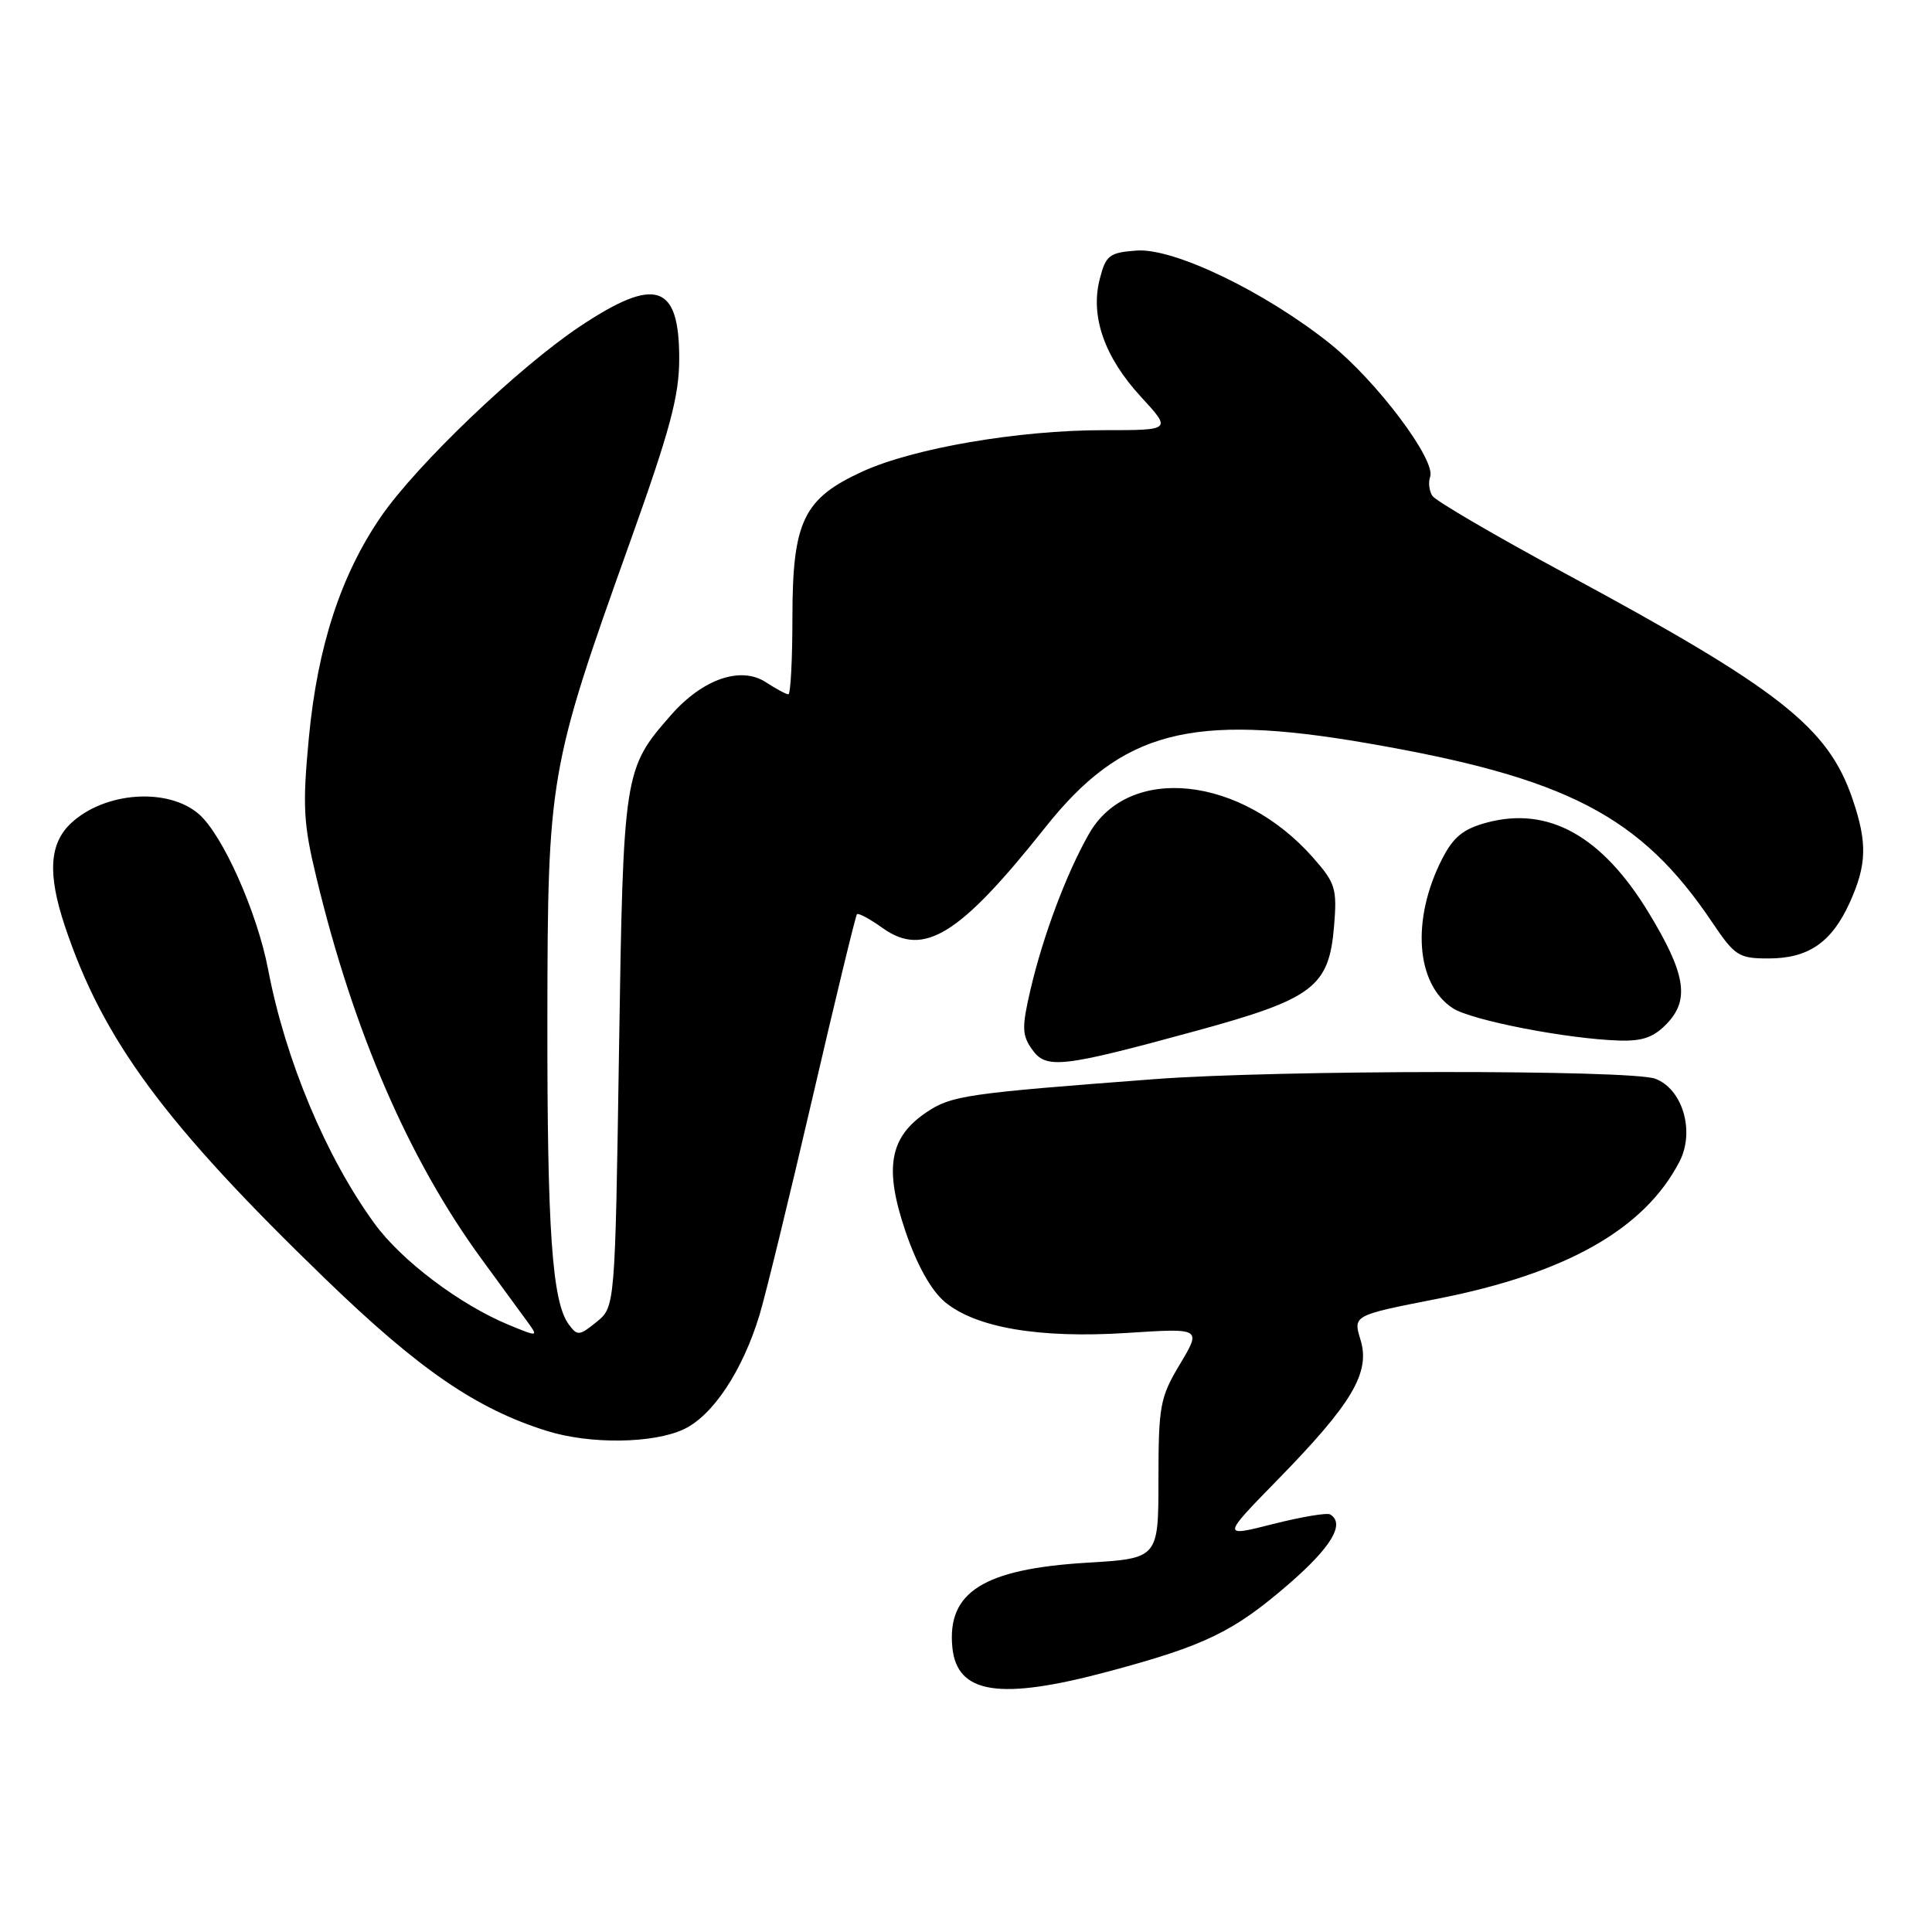 <?xml version="1.0" encoding="UTF-8" standalone="no"?>
<!DOCTYPE svg PUBLIC "-//W3C//DTD SVG 1.1//EN" "http://www.w3.org/Graphics/SVG/1.1/DTD/svg11.dtd" >
<svg xmlns="http://www.w3.org/2000/svg" xmlns:xlink="http://www.w3.org/1999/xlink" version="1.1" viewBox="0 0 256 256">
 <g >
 <path fill="currentColor"
d=" M 146.91 221.47 C 159.68 218.05 163.45 216.22 170.75 209.91 C 176.42 205.00 178.28 201.88 176.25 200.67 C 175.84 200.42 172.44 200.99 168.69 201.94 C 161.88 203.67 161.88 203.67 169.29 196.08 C 179.16 185.99 181.60 181.87 180.28 177.55 C 179.28 174.29 179.28 174.29 190.39 172.11 C 207.53 168.75 217.91 162.87 222.54 153.92 C 224.61 149.93 222.97 144.32 219.34 142.94 C 216.15 141.73 169.24 141.76 153.00 142.99 C 128.00 144.88 126.06 145.16 122.75 147.39 C 117.85 150.69 117.13 154.79 119.99 163.19 C 121.50 167.62 123.37 170.97 125.17 172.49 C 129.26 175.93 137.70 177.37 149.35 176.62 C 159.20 175.98 159.20 175.98 156.36 180.74 C 153.71 185.16 153.51 186.24 153.50 196.00 C 153.50 206.50 153.50 206.50 144.00 207.07 C 130.33 207.90 125.48 210.96 126.19 218.27 C 126.79 224.47 132.45 225.35 146.91 221.47 Z  M 90.63 189.37 C 94.48 187.55 98.40 181.61 100.64 174.24 C 101.43 171.63 104.59 158.70 107.65 145.50 C 110.71 132.30 113.37 121.34 113.55 121.14 C 113.74 120.94 115.28 121.77 116.98 122.99 C 122.42 126.86 127.16 123.92 138.50 109.64 C 148.66 96.85 157.78 94.45 181.00 98.45 C 207.63 103.03 217.39 108.09 226.90 122.25 C 229.87 126.66 230.39 127.00 234.33 127.00 C 239.62 127.00 242.69 124.89 245.09 119.62 C 247.37 114.58 247.45 111.69 245.47 105.87 C 242.23 96.36 235.81 91.32 207.53 76.06 C 198.19 71.02 190.21 66.36 189.79 65.70 C 189.37 65.04 189.24 63.91 189.50 63.19 C 190.31 60.99 182.44 50.52 176.29 45.58 C 167.67 38.68 155.54 32.83 150.60 33.20 C 146.98 33.47 146.53 33.82 145.72 36.98 C 144.45 41.92 146.34 47.33 151.20 52.60 C 155.25 57.00 155.25 57.00 146.26 57.00 C 134.93 57.00 121.06 59.38 114.28 62.48 C 106.47 66.05 105.01 69.08 105.00 81.75 C 105.00 87.39 104.76 92.00 104.46 92.00 C 104.17 92.00 102.84 91.28 101.50 90.41 C 98.17 88.22 93.12 89.96 88.92 94.74 C 82.65 101.89 82.59 102.26 82.02 139.34 C 81.50 173.18 81.50 173.18 79.04 175.17 C 76.76 177.02 76.50 177.04 75.35 175.47 C 73.16 172.46 72.50 163.05 72.53 135.00 C 72.57 102.91 72.76 101.81 83.46 71.88 C 88.80 56.95 90.00 52.48 90.00 47.50 C 90.00 37.60 86.86 36.58 76.86 43.24 C 68.76 48.63 55.24 61.55 50.50 68.43 C 45.17 76.18 42.08 85.63 40.93 97.71 C 40.07 106.83 40.19 109.11 41.93 116.30 C 46.85 136.74 54.20 153.69 63.84 166.87 C 66.40 170.37 69.14 174.12 69.93 175.20 C 71.34 177.15 71.30 177.15 67.43 175.56 C 60.95 172.88 53.19 167.04 49.62 162.12 C 43.20 153.31 37.82 140.46 35.53 128.47 C 34.07 120.85 29.51 110.63 26.36 107.88 C 22.25 104.31 13.85 104.91 9.40 109.09 C 6.53 111.79 6.29 115.82 8.60 122.72 C 13.64 137.82 21.81 148.88 43.17 169.52 C 55.55 181.49 63.12 186.68 72.45 189.60 C 78.19 191.40 86.58 191.29 90.63 189.37 Z  M 158.44 136.61 C 174.03 132.35 176.10 130.78 176.77 122.73 C 177.18 117.77 176.96 117.02 174.04 113.70 C 164.48 102.80 149.57 101.20 144.29 110.50 C 141.30 115.75 138.22 123.97 136.55 131.11 C 135.39 136.10 135.41 137.14 136.73 139.02 C 138.61 141.70 140.57 141.49 158.44 136.61 Z  M 220.96 135.54 C 223.91 132.40 223.31 128.92 218.46 120.94 C 212.28 110.76 205.17 106.80 197.00 109.00 C 193.88 109.84 192.58 110.90 191.08 113.83 C 186.99 121.86 187.61 130.39 192.50 133.59 C 194.96 135.20 207.68 137.67 214.58 137.88 C 217.71 137.97 219.19 137.43 220.96 135.54 Z "/>
</g>
</svg>